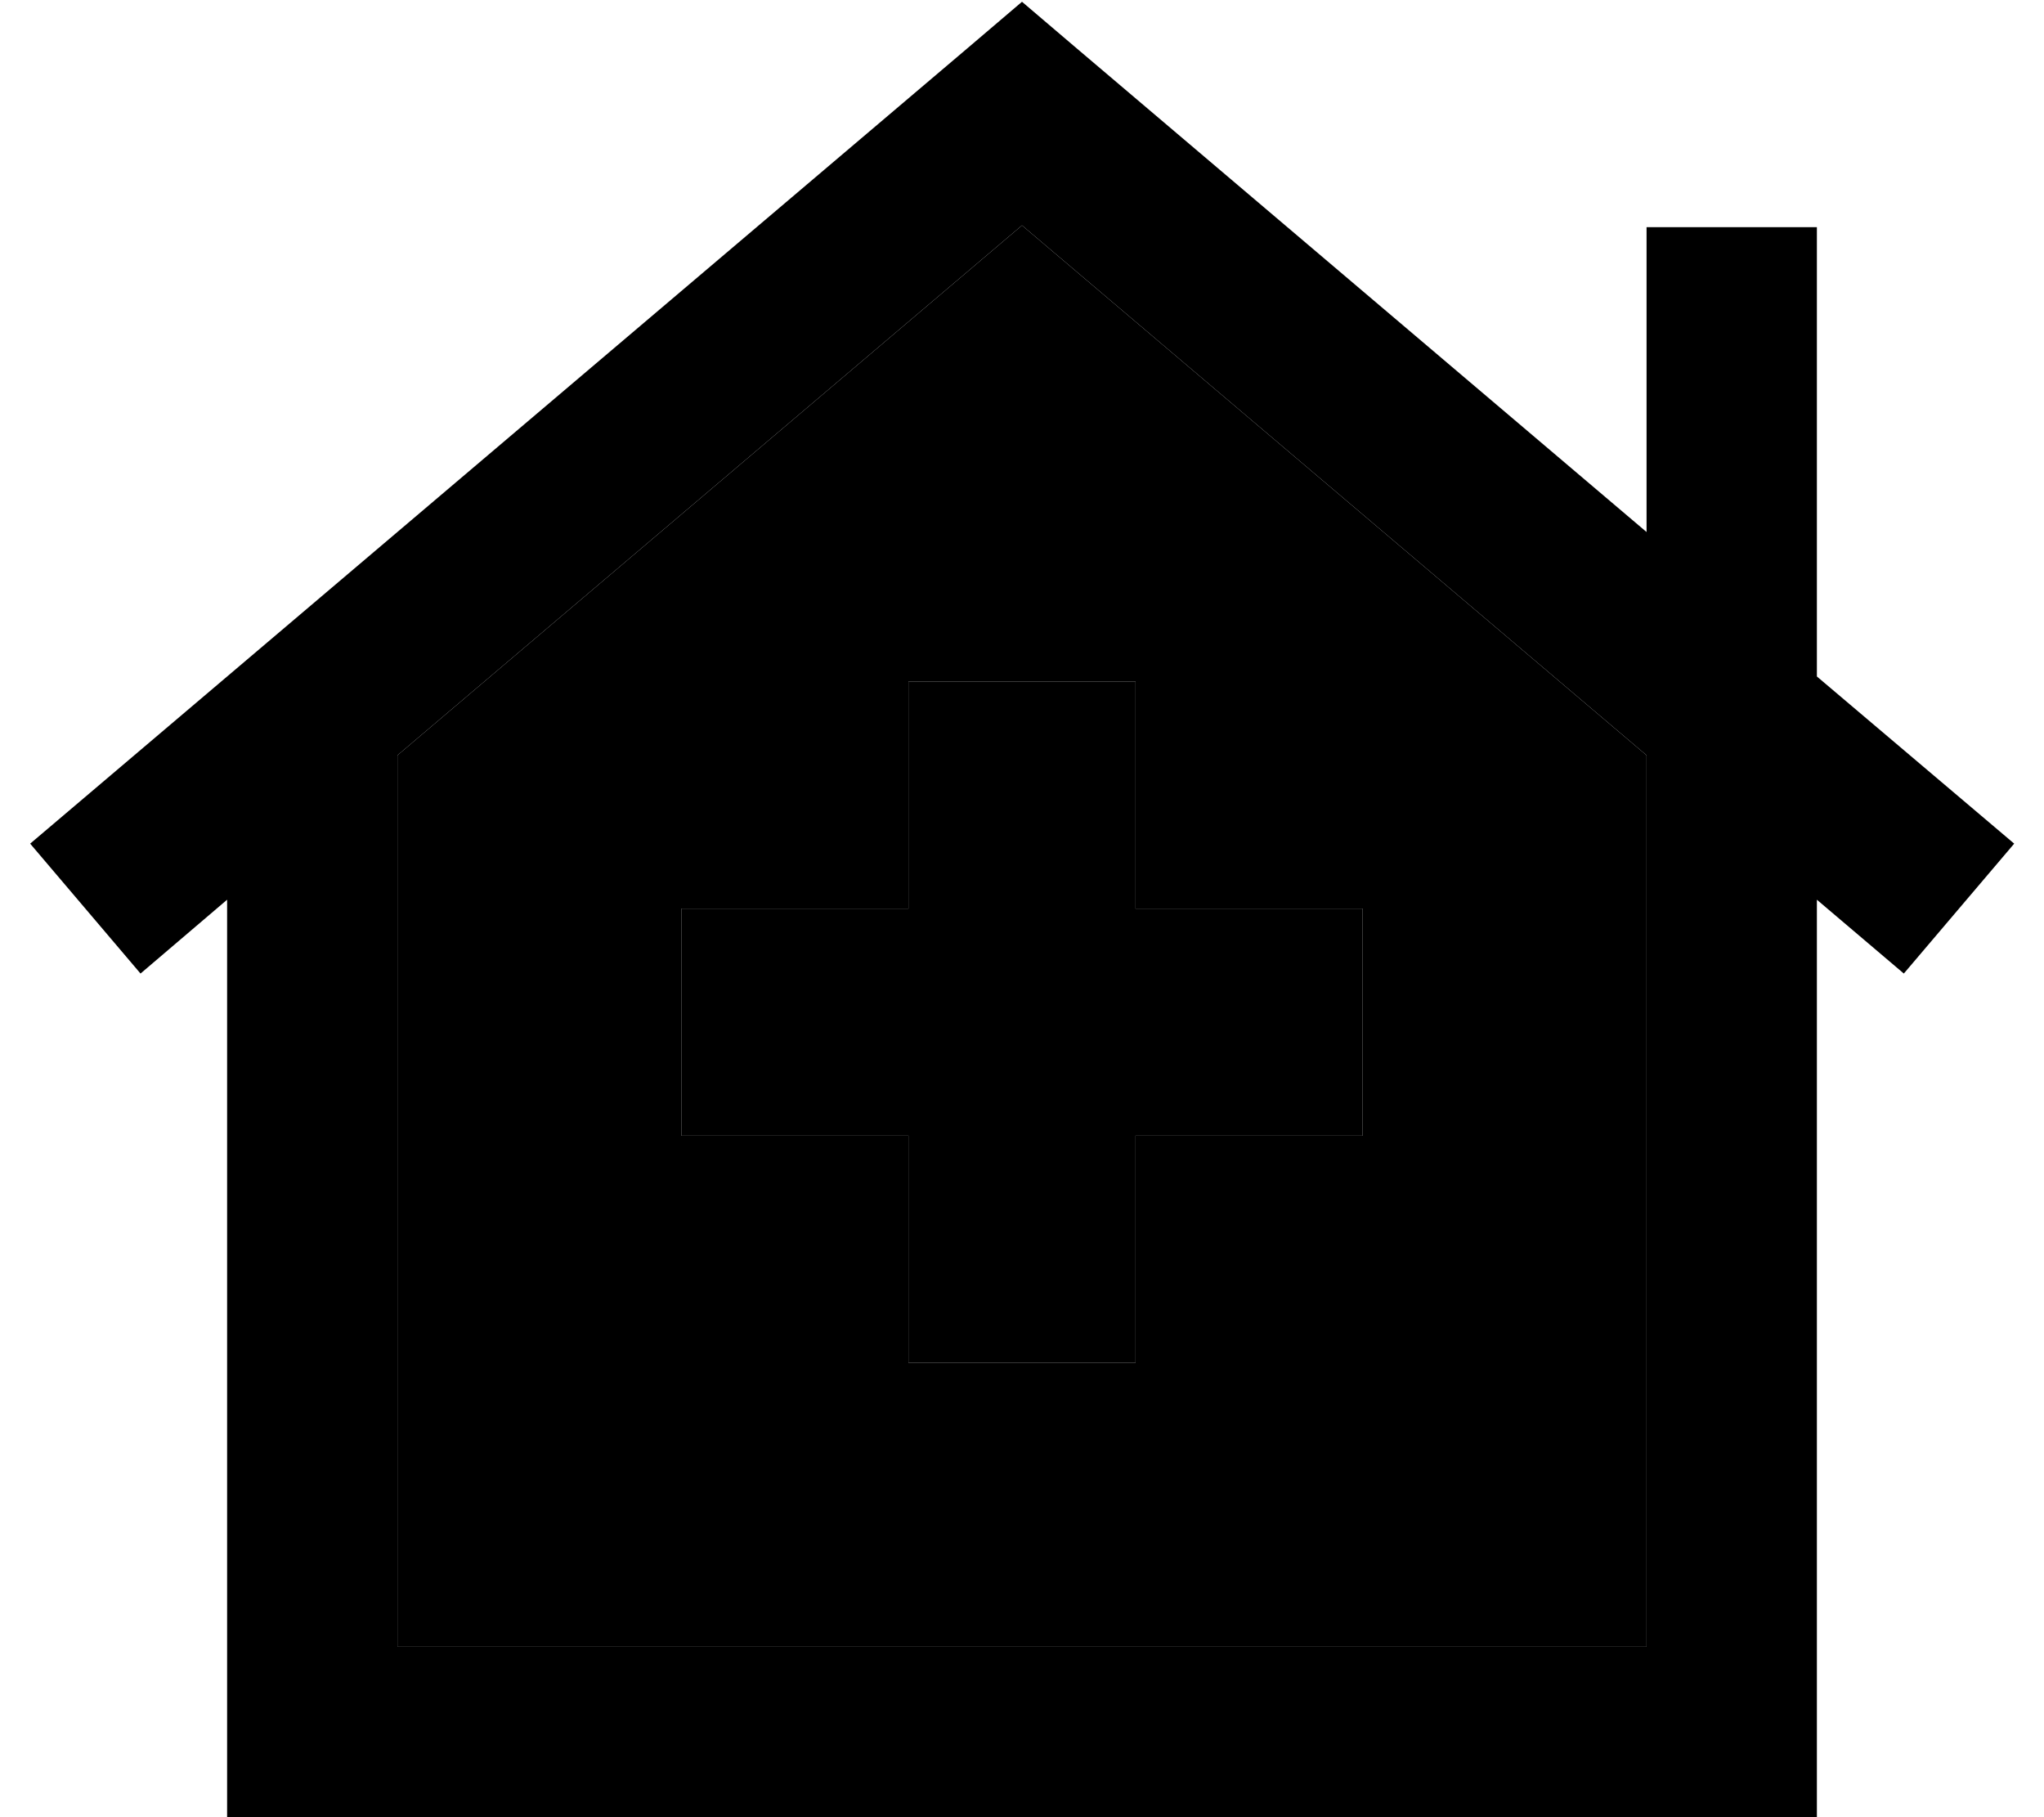 <svg xmlns="http://www.w3.org/2000/svg" viewBox="0 0 576 512"><path class="pr-icon-duotone-secondary" d="M112 212.8L112 464l352 0 0-224 0-24 0-3.2L288 63.5 112 212.8zM192 256l64 0 0-64 64 0 0 64 64 0 0 64-64 0 0 64-64 0 0-64-64 0 0-64z"/><path class="pr-icon-duotone-primary" d="M303.5 13.7L288 .5 272.5 13.7l-264 224 31.1 36.6L64 253.5 64 488l0 24 24 0 400 0 24 0 0-24 0-234.5 24.5 20.8 31.1-36.6L512 190.6 512 88l0-24-48 0 0 24 0 61.9L303.5 13.7zM464 216l0 24 0 224-352 0 0-251.2L288 63.5 464 212.8l0 3.2zM256 192l0 64-64 0 0 64 64 0 0 64 64 0 0-64 64 0 0-64-64 0 0-64-64 0z"/></svg>